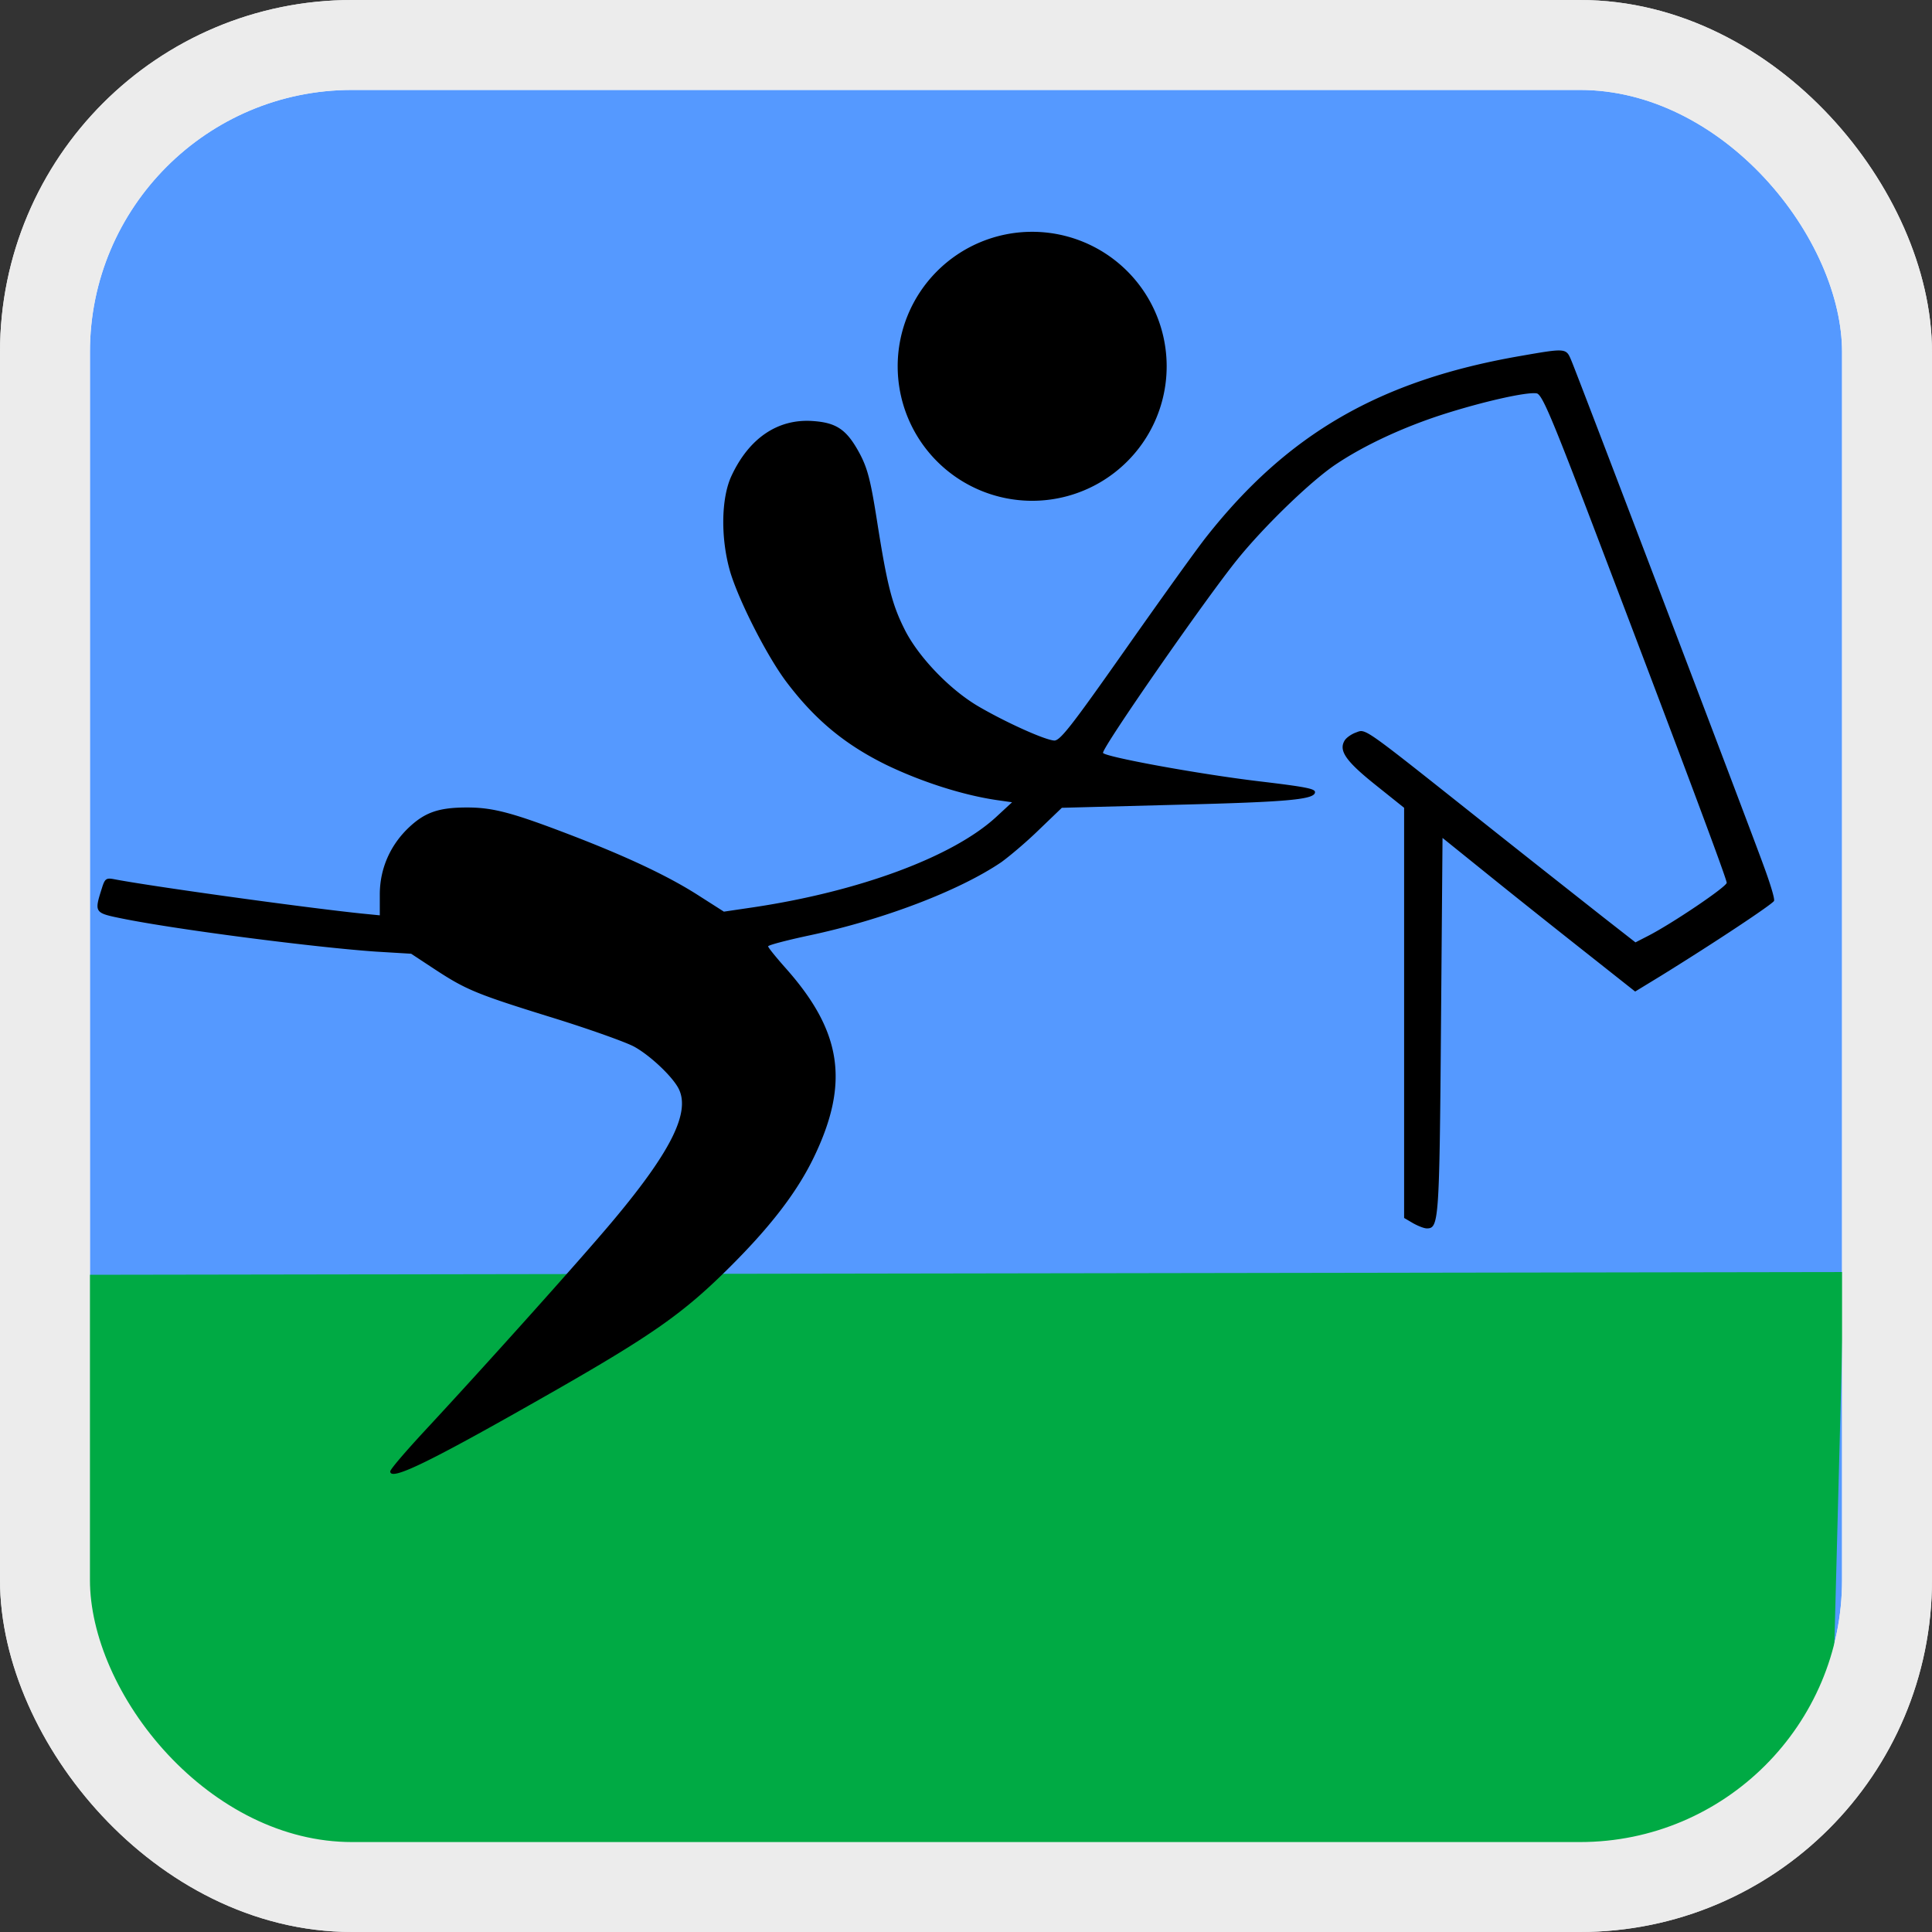 <?xml version="1.0" encoding="UTF-8" standalone="no"?>
<svg
   inkscape:version="1.3.2 (091e20e, 2023-11-25, custom)"
   sodipodi:docname="icon.svg"
   id="svg10"
   preserveAspectRatio="xMidYMid"
   viewBox="0 0 512 512"
   height="512"
   width="512"
   version="1.0"
   xmlns:inkscape="http://www.inkscape.org/namespaces/inkscape"
   xmlns:sodipodi="http://sodipodi.sourceforge.net/DTD/sodipodi-0.dtd"
   xmlns="http://www.w3.org/2000/svg"
   xmlns:svg="http://www.w3.org/2000/svg"
   xmlns:rdf="http://www.w3.org/1999/02/22-rdf-syntax-ns#"
   xmlns:cc="http://creativecommons.org/ns#"
   xmlns:dc="http://purl.org/dc/elements/1.1/">
  <rect x="0" y="0" width="512" height="512" fill="#333333" stroke="none"/>
  <title
     id="title2">Horse3jsIcon</title>
  <defs
     id="defs14" />
  <sodipodi:namedview
     inkscape:current-layer="svg10"
     inkscape:window-maximized="1"
     inkscape:window-y="-8"
     inkscape:window-x="-8"
     inkscape:cy="206.04839"
     inkscape:cx="152.41935"
     inkscape:zoom="1.24"
     fit-margin-bottom="0"
     fit-margin-right="0"
     fit-margin-left="0"
     fit-margin-top="0"
     units="px"
     showgrid="false"
     id="namedview12"
     inkscape:window-height="1017"
     inkscape:window-width="1920"
     inkscape:pageshadow="2"
     inkscape:pageopacity="0"
     guidetolerance="10"
     gridtolerance="10"
     objecttolerance="10"
     borderopacity="1"
     bordercolor="#666666"
     pagecolor="#ffffff"
     inkscape:showpageshadow="2"
     inkscape:pagecheckerboard="0"
     inkscape:deskcolor="#d1d1d1"
     showborder="true" />
  <rect
     style="fill:#5599ff;stroke:#ffffff;stroke-width:23.836;stroke-linecap:round;stroke-linejoin:bevel;stroke-dasharray:none;stroke-opacity:0.867"
     id="rect1"
     width="488.164"
     height="488.164"
     x="11.918"
     y="11.918"
     rx="81.361"
     ry="81.361" />
  <path
     id="rect2"
     style="fill:#00aa44;stroke:#ffffff;stroke-width:0;stroke-linecap:round;stroke-linejoin:bevel;stroke-opacity:0.867"
     d="m 21.805,337.834 466.905,-0.737 -2.823,107.953 c -11.927,27.951 -35.197,37.058 -58.69,45.793 L 83.498,490.367 C 62.638,483.366 32.266,478.781 21.593,437.977 Z"
     sodipodi:nodetypes="ccccccc" />
  <path
     d="m 273.284,61.43 a 35.642,35.642 0 0 0 -35.389,35.644 35.642,35.642 0 0 0 35.64,35.64 35.642,35.642 0 0 0 35.644,-35.64 35.642,35.642 0 0 0 -35.644,-35.644 35.642,35.642 0 0 0 -0.251,0 z m 140.456,31.471 c -1.7,-0.163 -4.793,0.386 -11.103,1.485 -36.883,6.432 -61.309,20.516 -82.804,47.71 -2.361,2.931 -12.052,16.449 -21.497,29.884 -14.493,20.599 -17.504,24.505 -19.051,24.261 -2.605,-0.244 -12.538,-4.721 -19.703,-8.874 -7.816,-4.478 -16.365,-13.434 -19.948,-20.762 -3.257,-6.514 -4.56,-11.724 -7.166,-28.252 -1.71,-10.91 -2.523,-14.168 -4.64,-18.157 -3.42,-6.351 -6.107,-8.225 -12.62,-8.632 -9.119,-0.57 -16.691,4.56 -21.331,14.493 -2.85,6.025 -2.932,17.017 -0.245,25.892 2.524,7.979 9.77,22.145 14.818,28.822 7.572,10.015 15.469,16.53 26.379,21.904 9.445,4.56 20.438,8.061 29.394,9.363 l 3.988,0.569 -4.313,3.988 c -11.399,10.422 -35.988,19.623 -64.322,23.857 l -7.735,1.142 -6.514,-4.154 c -8.061,-5.211 -19.297,-10.503 -34.849,-16.446 -14.9,-5.699 -19.949,-7.003 -26.706,-7.003 -7.328,0 -10.993,1.221 -15.145,5.047 -5.129,4.722 -7.977,11.074 -7.977,17.995 v 5.537 l -4.968,-0.49 c -16.203,-1.71 -56.507,-7.327 -65.626,-9.118 -1.873,-0.326 -2.279,-0.081 -3.012,2.28 -2.117,6.676 -2.116,6.675 5.537,8.222 14.574,2.931 50.643,7.575 66.927,8.715 l 9.446,0.569 6.431,4.233 c 8.223,5.374 10.991,6.514 31.509,12.865 9.445,2.931 18.973,6.35 21.09,7.49 4.071,2.198 9.851,7.571 11.723,10.909 3.42,6.188 -1.628,16.531 -16.853,34.769 -8.549,10.259 -34.277,38.918 -50.236,56.097 -5.048,5.455 -9.201,10.26 -9.201,10.83 0,2.687 10.747,-2.606 44.374,-21.821 25.159,-14.411 33.301,-20.192 44.781,-31.509 11.399,-11.236 18.645,-20.599 23.205,-30.126 9.363,-19.541 7.328,-33.137 -7.49,-49.829 -2.605,-2.931 -4.723,-5.539 -4.723,-5.865 0,-0.326 4.968,-1.627 11.074,-2.929 19.459,-4.152 39.568,-11.807 50.722,-19.379 2.036,-1.466 6.515,-5.21 9.853,-8.466 l 6.189,-5.944 30.857,-0.814 c 29.311,-0.733 36.232,-1.385 36.232,-3.339 0,-0.896 -2.361,-1.384 -14.656,-2.85 -16.447,-1.954 -41.524,-6.596 -41.524,-7.573 0,-1.71 27.275,-40.953 35.58,-51.212 7.165,-8.875 19.542,-20.844 26.137,-25.24 7.654,-5.129 17.912,-9.851 28.252,-13.189 10.666,-3.42 22.229,-6.027 24.916,-5.62 1.384,0.163 3.743,5.619 14.735,34.441 23.856,62.612 35.663,94.203 35.663,95.262 0,1.058 -14.494,10.83 -20.845,14.086 l -3.336,1.711 -8.549,-6.679 c -4.641,-3.664 -19.542,-15.387 -33.058,-26.134 -31.184,-24.752 -29.799,-23.775 -32.485,-22.798 -1.14,0.407 -2.444,1.303 -2.932,2.036 -1.71,2.687 0.163,5.454 7.98,11.723 l 7.735,6.189 v 54.307 54.389 l 2.36,1.384 c 1.303,0.733 2.931,1.384 3.664,1.384 3.175,0 3.34,-1.792 3.747,-53.575 l 0.407,-49.908 13.027,10.502 c 7.165,5.781 18.644,14.9 25.565,20.355 l 12.458,9.853 6.676,-4.071 c 14.493,-8.956 29.8,-19.134 30.126,-19.948 0.244,-0.57 -1.057,-4.722 -2.767,-9.363 -4.234,-11.643 -49.259,-129.868 -50.888,-133.695 -0.733,-1.751 -1.039,-2.623 -2.738,-2.786 z"
     style="fill:#000000;stroke-width:1.392;stroke-linejoin:bevel;paint-order:markers stroke fill"
     id="path843" />
  <rect
     style="fill:none;stroke:#ececec;stroke-width:23.836;stroke-linecap:round;stroke-linejoin:bevel;stroke-dasharray:none;stroke-opacity:1"
     id="rect1-9"
     width="488.164"
     height="488.164"
     x="11.918"
     y="11.918"
     rx="81.361"
     ry="81.361" />
</svg>
